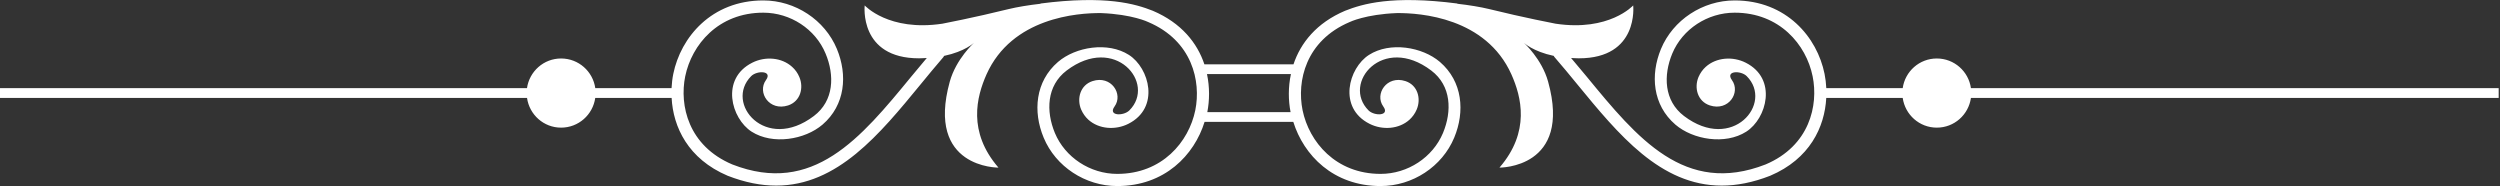 <?xml version="1.0" encoding="UTF-8" standalone="no"?>
<svg
   xmlns:dc="http://purl.org/dc/elements/1.1/"
   xmlns:cc="http://creativecommons.org/ns#"
   xmlns:rdf="http://www.w3.org/1999/02/22-rdf-syntax-ns#"
   xmlns:svg="http://www.w3.org/2000/svg"
   xmlns="http://www.w3.org/2000/svg"
   viewBox="0 0 321.135 23.897"
   height="23.897"
   width="321.135"
   xml:space="preserve"
   id="svg2"
   version="1.1"><rect x="0" y="0" width="321.135" height="23.897" fill="#333333" stroke="none"/><defs
     id="defs6" /><g
     transform="matrix(1.333,0,0,-1.333,-361.527,32.621)"
     id="g10"><path
       d="m 395.613,17.336 c -0.273,-1.266 -0.254,-2.543 -0.035,-3.668 h -8.023 c 0.218,1.125 0.238,2.402 -0.032,3.668 z M 511.996,15.977 h -50.855 c -0.227,1.613 -1.606,2.859 -3.289,2.859 -1.68,0 -3.059,-1.246 -3.286,-2.859 h -7.363 c -0.023,0.472 -0.078,0.937 -0.168,1.375 -0.707,3.523 -3.672,7.078 -8.664,7.078 -3.082,0 -5.937,-1.879 -7.098,-4.672 -1.043,-2.512 -0.808,-5.406 1.387,-7.293 1.695,-1.457 4.801,-1.977 6.832,-0.68 1.973,1.262 3.02,5.094 -0.054,6.645 -1.247,0.632 -2.844,0.515 -3.856,-0.403 -0.289,-0.261 -0.527,-0.593 -0.695,-0.98 -0.438,-1.047 -0.09,-2.348 1.097,-2.735 1.801,-0.585 2.989,1.25 2.125,2.442 -0.668,0.922 0.864,0.941 1.422,0.383 2.617,-2.614 -1.379,-7.379 -6.039,-3.844 -1.941,1.473 -2,3.922 -1.133,6.016 0.981,2.359 3.399,3.941 6.012,3.941 4.328,0 6.899,-3.078 7.516,-6.137 0.566,-2.785 -0.285,-6.691 -4.535,-8.488 -7.782,-3.031 -12.372,2.539 -17.231,8.453 -0.504,0.613 -1.004,1.211 -1.512,1.805 0.246,-0.008 0.481,-0.031 0.75,-0.031 5.813,0 5.235,5.097 5.235,5.097 0,0 -2.297,-2.539 -7.477,-1.761 0,0 -3.055,0.582 -6.418,1.414 -0.789,0.191 -1.894,0.378 -3.082,0.511 l 0.059,0.016 c -6.344,0.82 -9.164,-0.035 -10.844,-0.695 -2.77,-1.176 -4.289,-3.114 -4.973,-5.161 h -8.586 c -0.683,2.047 -2.207,3.985 -4.972,5.161 -1.68,0.66 -4.504,1.515 -10.848,0.695 l 0.063,-0.016 c -1.184,-0.133 -2.293,-0.32 -3.082,-0.511 -3.364,-0.832 -6.411,-1.414 -6.411,-1.414 -5.183,-0.778 -7.484,1.761 -7.484,1.761 0,0 -0.574,-5.097 5.238,-5.097 0.27,0 0.5,0.023 0.746,0.031 -0.503,-0.594 -1.003,-1.192 -1.507,-1.805 -4.856,-5.914 -9.454,-11.484 -17.235,-8.453 -4.25,1.797 -5.105,5.703 -4.539,8.488 0.629,3.059 3.192,6.137 7.524,6.137 2.617,0 5.027,-1.582 6.004,-3.941 0.875,-2.094 0.82,-4.543 -1.129,-6.016 -4.661,-3.535 -8.653,1.23 -6.039,3.844 0.558,0.558 2.093,0.539 1.421,-0.383 -0.863,-1.192 0.325,-3.027 2.133,-2.442 1.184,0.387 1.532,1.688 1.086,2.735 -0.16,0.387 -0.402,0.719 -0.695,0.98 -1.008,0.918 -2.598,1.035 -3.844,0.403 -3.082,-1.551 -2.027,-5.383 -0.062,-6.645 2.031,-1.297 5.136,-0.777 6.836,0.68 2.195,1.887 2.425,4.781 1.382,7.293 -1.16,2.793 -4.011,4.672 -7.093,4.672 -4.996,0 -7.954,-3.555 -8.672,-7.078 -0.09,-0.438 -0.141,-0.903 -0.168,-1.375 h -7.348 c -0.23,1.613 -1.609,2.859 -3.297,2.859 -1.676,0 -3.054,-1.246 -3.285,-2.859 H 271.145 V 15.035 H 322 c 0.23,-1.617 1.605,-2.863 3.281,-2.863 1.684,0 3.063,1.246 3.293,2.863 h 7.36 c 0.148,-2.805 1.586,-5.879 5.402,-7.5 1.687,-0.656 3.234,-0.949 4.672,-0.949 5.91,0 9.965,4.941 13.914,9.75 0.73,0.891 1.461,1.777 2.199,2.633 0.031,0.035 0.047,0.074 0.07,0.117 2.008,0.422 2.879,1.258 2.879,1.258 0,0 -1.722,-1.547 -2.332,-3.739 -2.32,-8.371 4.692,-8.285 4.692,-8.285 -2.992,3.453 -2.11,6.825 -1.153,8.981 2.453,5.476 8.758,5.929 11.032,5.91 3.031,-0.117 4.55,-0.863 4.55,-0.863 4.25,-1.805 5.102,-5.703 4.539,-8.496 -0.625,-3.051 -3.191,-6.137 -7.523,-6.137 -2.609,0 -5.027,1.59 -6.008,3.941 -0.867,2.094 -0.808,4.547 1.133,6.02 4.66,3.535 8.66,-1.231 6.043,-3.844 -0.563,-0.562 -2.094,-0.543 -1.426,0.379 0.863,1.191 -0.324,3.031 -2.125,2.445 -1.187,-0.386 -1.535,-1.691 -1.097,-2.734 0.171,-0.391 0.406,-0.719 0.695,-0.984 1.012,-0.918 2.609,-1.028 3.855,-0.399 3.075,1.551 2.028,5.383 0.055,6.641 -2.031,1.297 -5.137,0.777 -6.832,-0.676 -2.195,-1.887 -2.43,-4.785 -1.383,-7.297 1.156,-2.789 4.012,-4.664 7.09,-4.664 4.574,0 7.422,2.98 8.418,6.187 h 8.547 c 1,-3.207 3.844,-6.187 8.414,-6.187 3.086,0 5.934,1.875 7.094,4.664 1.047,2.512 0.816,5.41 -1.379,7.297 -1.699,1.453 -4.809,1.973 -6.836,0.676 -1.969,-1.258 -3.02,-5.09 0.058,-6.641 1.247,-0.629 2.836,-0.519 3.848,0.399 0.289,0.265 0.531,0.593 0.695,0.984 0.442,1.043 0.098,2.348 -1.086,2.734 -1.808,0.586 -2.996,-1.254 -2.136,-2.445 0.676,-0.922 -0.86,-0.941 -1.422,-0.379 -2.61,2.613 1.379,7.379 6.043,3.844 1.949,-1.473 2.004,-3.926 1.133,-6.02 -0.985,-2.351 -3.395,-3.941 -6.012,-3.941 -4.328,0 -6.891,3.086 -7.52,6.137 -0.566,2.793 0.289,6.691 4.539,8.496 0,0 1.52,0.746 4.555,0.863 2.277,0.019 8.574,-0.434 11.031,-5.91 0.961,-2.156 1.836,-5.528 -1.152,-8.981 0,0 7.012,-0.086 4.688,8.285 -0.606,2.192 -2.333,3.739 -2.333,3.739 0,0 0.876,-0.836 2.879,-1.258 0.02,-0.043 0.036,-0.082 0.071,-0.117 0.746,-0.856 1.472,-1.742 2.203,-2.633 3.949,-4.809 8,-9.75 13.914,-9.75 1.437,0 2.984,0.293 4.664,0.949 3.82,1.621 5.258,4.695 5.406,7.5 h 7.367 c 0.231,-1.617 1.606,-2.863 3.286,-2.863 1.683,0 3.058,1.246 3.289,2.863 h 50.855 v 0.942"
       style="fill:#ffffff;fill-opacity:1;fill-rule:nonzero;stroke:none;stroke-width:0.1"
       id="path52" /></g></svg>
